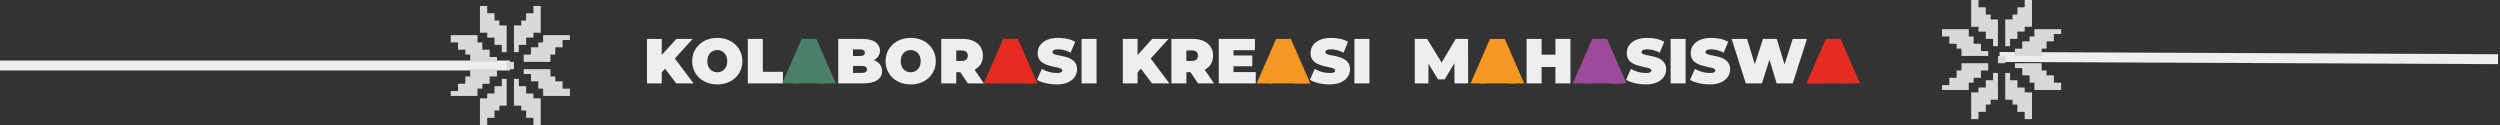 <svg width="1259" height="63" viewBox="0 0 1259 63" fill="none" xmlns="http://www.w3.org/2000/svg">
<rect x="0" y="0" width="1259" height="63" fill="#333333" stroke="none"/>
<path d="M0 33L256.73 33" stroke="#EEEEEE" stroke-width="5" stroke-linejoin="round"/>
<path d="M245.367 3L241.693 3V16.469H245.367V18.918H249.04V22.592H252.714V26.265H255.162V12.796L251.489 12.796V10.347H249.04V6.673H245.367V3Z" fill="#D9D9D9"/>
<path d="M268.631 3L272.305 3V16.469H268.631V18.918H264.958V22.592H261.284V26.265H258.836V12.796L262.509 12.796V10.347H264.958V6.673H268.631V3Z" fill="#D9D9D9"/>
<path d="M263.734 27.49V31.163H277.203V27.49H279.652V23.816H283.326V20.143H286.999V17.694H273.53V21.367H271.081V23.816H267.408V27.49H263.734Z" fill="#D9D9D9"/>
<path d="M287 44.633V48.307H273.531V44.633H271.082V40.96H267.409V37.286H263.735V34.837H277.204V38.511H279.653V40.96H283.327V44.633H287Z" fill="#D9D9D9"/>
<path d="M268.631 63H272.305V49.531H268.631V47.082H264.958V43.408H261.284V39.735H258.836V53.204H262.509V55.653H264.958V59.327H268.631L268.631 63Z" fill="#D9D9D9"/>
<path d="M245.367 63H241.693V49.531H245.367V47.082H249.04V43.408H252.714V39.735H255.162V53.204H251.489V55.653H249.04V59.327H245.367V63Z" fill="#D9D9D9"/>
<path d="M227 21.367V17.694H240.469V21.367H242.918V25.041H246.591V28.714H250.265V31.163H236.796V27.49H234.347V25.041H230.673V21.367H227Z" fill="#D9D9D9"/>
<path d="M250.266 38.51L250.266 34.837L236.797 34.837L236.797 38.51L234.348 38.51L234.348 42.184L230.674 42.184L230.674 45.857L227.001 45.857L227.001 48.306L240.47 48.306L240.47 44.633L242.919 44.633L242.919 42.184L246.592 42.184L246.592 38.51L250.266 38.51Z" fill="#D9D9D9"/>
<rect x="255.164" y="31.163" width="3.673" height="3.673" fill="#D9D9D9"/>
<path d="M1258 29.802L1007 28.704" stroke="#EEEEEE" stroke-width="5" stroke-linejoin="round"/>
<path d="M1019.63 60H1023.31V46.531H1019.63V44.082H1015.96V40.408H1012.29V36.735H1009.84V50.204H1013.51V52.653H1015.96V56.327H1019.63V60Z" fill="#D9D9D9"/>
<path d="M996.367 60H992.693V46.531H996.367V44.082H1000.04V40.408H1003.71V36.735H1006.16V50.204H1002.49V52.653H1000.04V56.327H996.367V60Z" fill="#D9D9D9"/>
<path d="M1001.27 35.51V31.837L987.796 31.837V35.51H985.347V39.184H981.674V42.857H978V45.306L991.47 45.306V41.633H993.919V39.184H997.592V35.51H1001.27Z" fill="#D9D9D9"/>
<path d="M978 18.367V14.693L991.469 14.693V18.367H993.918L993.918 22.04L997.592 22.04V25.714H1001.27V28.163L987.796 28.163V24.489L985.347 24.489V22.04L981.673 22.04V18.367H978Z" fill="#D9D9D9"/>
<path d="M996.367 0L992.693 0V13.469L996.367 13.469V15.918H1000.04V19.592H1003.71V23.265H1006.16V9.796H1002.49V7.347H1000.04V3.673L996.367 3.673V0Z" fill="#D9D9D9"/>
<path d="M1019.63 0L1023.31 0V13.469L1019.63 13.469V15.918H1015.96V19.592H1012.29V23.265H1009.84V9.796H1013.51V7.347H1015.96V3.673L1019.63 3.673V0Z" fill="#D9D9D9"/>
<path d="M1038 41.633V45.306L1024.53 45.306V41.633H1022.08V37.959H1018.41V34.286H1014.73V31.837L1028.2 31.837V35.51H1030.65V37.959H1034.33V41.633H1038Z" fill="#D9D9D9"/>
<path d="M1014.73 24.49L1014.73 28.163L1028.2 28.163L1028.2 24.49L1030.65 24.49L1030.65 20.816L1034.33 20.816L1034.33 17.143L1038 17.143L1038 14.694L1024.53 14.694L1024.53 18.367L1022.08 18.367L1022.08 20.816L1018.41 20.816L1018.41 24.49L1014.73 24.49Z" fill="#D9D9D9"/>
<rect x="1009.84" y="31.837" width="3.673" height="3.673" transform="rotate(180 1009.84 31.837)" fill="#D9D9D9"/>
<path d="M332.576 37.2L332.16 28.912L340.608 19.6H348.832L339.36 30.032L335.168 34.32L332.576 37.2ZM325.824 42V19.6H333.248V42H325.824ZM340.544 42L333.952 33.296L338.848 28.112L349.28 42H340.544ZM361.224 42.512C359.411 42.512 357.726 42.224 356.168 41.648C354.632 41.072 353.299 40.261 352.168 39.216C351.038 38.149 350.152 36.901 349.512 35.472C348.894 34.043 348.584 32.485 348.584 30.8C348.584 29.093 348.894 27.536 349.512 26.128C350.152 24.699 351.038 23.461 352.168 22.416C353.299 21.349 354.632 20.528 356.168 19.952C357.726 19.376 359.411 19.088 361.224 19.088C363.059 19.088 364.744 19.376 366.28 19.952C367.816 20.528 369.15 21.349 370.28 22.416C371.411 23.461 372.286 24.699 372.904 26.128C373.544 27.536 373.864 29.093 373.864 30.8C373.864 32.485 373.544 34.043 372.904 35.472C372.286 36.901 371.411 38.149 370.28 39.216C369.15 40.261 367.816 41.072 366.28 41.648C364.744 42.224 363.059 42.512 361.224 42.512ZM361.224 36.4C361.928 36.4 362.579 36.272 363.176 36.016C363.795 35.76 364.328 35.397 364.776 34.928C365.246 34.437 365.608 33.851 365.864 33.168C366.12 32.464 366.248 31.675 366.248 30.8C366.248 29.925 366.12 29.147 365.864 28.464C365.608 27.76 365.246 27.173 364.776 26.704C364.328 26.213 363.795 25.84 363.176 25.584C362.579 25.328 361.928 25.2 361.224 25.2C360.52 25.2 359.859 25.328 359.24 25.584C358.643 25.84 358.11 26.213 357.64 26.704C357.192 27.173 356.84 27.76 356.584 28.464C356.328 29.147 356.2 29.925 356.2 30.8C356.2 31.675 356.328 32.464 356.584 33.168C356.84 33.851 357.192 34.437 357.64 34.928C358.11 35.397 358.643 35.76 359.24 36.016C359.859 36.272 360.52 36.4 361.224 36.4ZM376.605 42V19.6H384.157V36.144H394.269V42H376.605ZM422.137 42V19.6H434.105C437.198 19.6 439.481 20.155 440.953 21.264C442.425 22.352 443.161 23.749 443.161 25.456C443.161 26.587 442.841 27.6 442.201 28.496C441.582 29.371 440.675 30.064 439.481 30.576C438.286 31.088 436.814 31.344 435.065 31.344L435.705 29.616C437.454 29.616 438.958 29.861 440.217 30.352C441.497 30.843 442.478 31.557 443.161 32.496C443.865 33.413 444.217 34.523 444.217 35.824C444.217 37.765 443.406 39.28 441.785 40.368C440.185 41.456 437.838 42 434.745 42H422.137ZM429.561 36.72H434.105C434.937 36.72 435.555 36.571 435.961 36.272C436.387 35.973 436.601 35.536 436.601 34.96C436.601 34.384 436.387 33.947 435.961 33.648C435.555 33.349 434.937 33.2 434.105 33.2H429.049V28.208H433.081C433.934 28.208 434.553 28.069 434.937 27.792C435.342 27.493 435.545 27.077 435.545 26.544C435.545 25.989 435.342 25.573 434.937 25.296C434.553 25.019 433.934 24.88 433.081 24.88H429.561V36.72ZM458.631 42.512C456.817 42.512 455.132 42.224 453.575 41.648C452.039 41.072 450.705 40.261 449.575 39.216C448.444 38.149 447.559 36.901 446.919 35.472C446.3 34.043 445.991 32.485 445.991 30.8C445.991 29.093 446.3 27.536 446.919 26.128C447.559 24.699 448.444 23.461 449.575 22.416C450.705 21.349 452.039 20.528 453.575 19.952C455.132 19.376 456.817 19.088 458.631 19.088C460.465 19.088 462.151 19.376 463.687 19.952C465.223 20.528 466.556 21.349 467.687 22.416C468.817 23.461 469.692 24.699 470.311 26.128C470.951 27.536 471.271 29.093 471.271 30.8C471.271 32.485 470.951 34.043 470.311 35.472C469.692 36.901 468.817 38.149 467.687 39.216C466.556 40.261 465.223 41.072 463.687 41.648C462.151 42.224 460.465 42.512 458.631 42.512ZM458.631 36.4C459.335 36.4 459.985 36.272 460.583 36.016C461.201 35.76 461.735 35.397 462.183 34.928C462.652 34.437 463.015 33.851 463.271 33.168C463.527 32.464 463.655 31.675 463.655 30.8C463.655 29.925 463.527 29.147 463.271 28.464C463.015 27.76 462.652 27.173 462.183 26.704C461.735 26.213 461.201 25.84 460.583 25.584C459.985 25.328 459.335 25.2 458.631 25.2C457.927 25.2 457.265 25.328 456.647 25.584C456.049 25.84 455.516 26.213 455.047 26.704C454.599 27.173 454.247 27.76 453.991 28.464C453.735 29.147 453.607 29.925 453.607 30.8C453.607 31.675 453.735 32.464 453.991 33.168C454.247 33.851 454.599 34.437 455.047 34.928C455.516 35.397 456.049 35.76 456.647 36.016C457.265 36.272 457.927 36.4 458.631 36.4ZM474.012 42V19.6H484.796C486.886 19.6 488.689 19.941 490.204 20.624C491.74 21.307 492.924 22.288 493.756 23.568C494.588 24.827 495.004 26.32 495.004 28.048C495.004 29.776 494.588 31.269 493.756 32.528C492.924 33.765 491.74 34.715 490.204 35.376C488.689 36.037 486.886 36.368 484.796 36.368H478.204L481.564 33.264V42H474.012ZM487.42 42L481.916 33.84H489.916L495.484 42H487.42ZM481.564 34.096L478.204 30.672H484.316C485.361 30.672 486.129 30.437 486.62 29.968C487.132 29.499 487.388 28.859 487.388 28.048C487.388 27.237 487.132 26.597 486.62 26.128C486.129 25.659 485.361 25.424 484.316 25.424H478.204L481.564 22V34.096ZM531.989 42.512C530.111 42.512 528.298 42.299 526.549 41.872C524.799 41.445 523.359 40.891 522.229 40.208L524.661 34.704C525.727 35.323 526.911 35.824 528.213 36.208C529.535 36.571 530.815 36.752 532.053 36.752C532.778 36.752 533.343 36.709 533.749 36.624C534.175 36.517 534.485 36.379 534.677 36.208C534.869 36.016 534.965 35.792 534.965 35.536C534.965 35.131 534.741 34.811 534.293 34.576C533.845 34.341 533.247 34.149 532.501 34C531.775 33.829 530.975 33.659 530.101 33.488C529.226 33.296 528.341 33.051 527.445 32.752C526.57 32.453 525.759 32.059 525.013 31.568C524.287 31.077 523.701 30.437 523.253 29.648C522.805 28.837 522.581 27.835 522.581 26.64C522.581 25.253 522.965 23.995 523.733 22.864C524.522 21.712 525.685 20.795 527.221 20.112C528.778 19.429 530.709 19.088 533.013 19.088C534.527 19.088 536.021 19.248 537.493 19.568C538.965 19.888 540.287 20.379 541.461 21.04L539.189 26.512C538.079 25.957 537.002 25.541 535.957 25.264C534.933 24.987 533.93 24.848 532.949 24.848C532.223 24.848 531.647 24.912 531.22 25.04C530.794 25.168 530.485 25.339 530.293 25.552C530.122 25.765 530.036 26 530.036 26.256C530.036 26.64 530.261 26.949 530.709 27.184C531.157 27.397 531.743 27.579 532.469 27.728C533.215 27.877 534.026 28.037 534.901 28.208C535.797 28.379 536.682 28.613 537.557 28.912C538.431 29.211 539.231 29.605 539.957 30.096C540.703 30.587 541.301 31.227 541.749 32.016C542.197 32.805 542.421 33.787 542.421 34.96C542.421 36.325 542.026 37.584 541.237 38.736C540.469 39.867 539.317 40.784 537.781 41.488C536.245 42.171 534.314 42.512 531.989 42.512ZM544.668 42V19.6H552.22V42H544.668ZM572.201 37.2L571.785 28.912L580.233 19.6H588.457L578.985 30.032L574.793 34.32L572.201 37.2ZM565.449 42V19.6H572.873V42H565.449ZM580.169 42L573.577 33.296L578.473 28.112L588.905 42H580.169ZM589.918 42V19.6H600.702C602.792 19.6 604.595 19.941 606.11 20.624C607.646 21.307 608.83 22.288 609.662 23.568C610.494 24.827 610.91 26.32 610.91 28.048C610.91 29.776 610.494 31.269 609.662 32.528C608.83 33.765 607.646 34.715 606.11 35.376C604.595 36.037 602.792 36.368 600.702 36.368H594.11L597.47 33.264V42H589.918ZM603.326 42L597.822 33.84H605.822L611.39 42H603.326ZM597.47 34.096L594.11 30.672H600.222C601.267 30.672 602.035 30.437 602.526 29.968C603.038 29.499 603.294 28.859 603.294 28.048C603.294 27.237 603.038 26.597 602.526 26.128C602.035 25.659 601.267 25.424 600.222 25.424H594.11L597.47 22V34.096ZM620.674 27.92H630.658V33.36H620.674V27.92ZM621.186 36.304H632.386V42H613.762V19.6H631.97V25.296H621.186V36.304ZM669.426 42.512C667.549 42.512 665.735 42.299 663.986 41.872C662.237 41.445 660.797 40.891 659.666 40.208L662.098 34.704C663.165 35.323 664.349 35.824 665.65 36.208C666.973 36.571 668.253 36.752 669.49 36.752C670.215 36.752 670.781 36.709 671.186 36.624C671.613 36.517 671.922 36.379 672.114 36.208C672.306 36.016 672.402 35.792 672.402 35.536C672.402 35.131 672.178 34.811 671.73 34.576C671.282 34.341 670.685 34.149 669.938 34C669.213 33.829 668.413 33.659 667.538 33.488C666.663 33.296 665.778 33.051 664.882 32.752C664.007 32.453 663.197 32.059 662.45 31.568C661.725 31.077 661.138 30.437 660.69 29.648C660.242 28.837 660.018 27.835 660.018 26.64C660.018 25.253 660.402 23.995 661.17 22.864C661.959 21.712 663.122 20.795 664.658 20.112C666.215 19.429 668.146 19.088 670.45 19.088C671.965 19.088 673.458 19.248 674.93 19.568C676.402 19.888 677.725 20.379 678.898 21.04L676.626 26.512C675.517 25.957 674.439 25.541 673.394 25.264C672.37 24.987 671.367 24.848 670.386 24.848C669.661 24.848 669.085 24.912 668.658 25.04C668.231 25.168 667.922 25.339 667.73 25.552C667.559 25.765 667.474 26 667.474 26.256C667.474 26.64 667.698 26.949 668.146 27.184C668.594 27.397 669.181 27.579 669.906 27.728C670.653 27.877 671.463 28.037 672.338 28.208C673.234 28.379 674.119 28.613 674.994 28.912C675.869 29.211 676.669 29.605 677.394 30.096C678.141 30.587 678.738 31.227 679.186 32.016C679.634 32.805 679.858 33.787 679.858 34.96C679.858 36.325 679.463 37.584 678.674 38.736C677.906 39.867 676.754 40.784 675.218 41.488C673.682 42.171 671.751 42.512 669.426 42.512ZM682.105 42V19.6H689.657V42H682.105ZM712.48 42V19.6H718.688L727.648 34.224H724.384L733.088 19.6H739.296L739.36 42H732.48L732.416 29.968H733.504L727.552 39.984H724.224L718.016 29.968H719.36V42H712.48ZM783.321 19.6H790.873V42H783.321V19.6ZM776.345 42H768.793V19.6H776.345V42ZM783.833 33.744H775.833V27.536H783.833V33.744ZM828.645 42.512C826.767 42.512 824.954 42.299 823.205 41.872C821.455 41.445 820.015 40.891 818.885 40.208L821.317 34.704C822.383 35.323 823.567 35.824 824.869 36.208C826.191 36.571 827.471 36.752 828.709 36.752C829.434 36.752 829.999 36.709 830.405 36.624C830.831 36.517 831.141 36.379 831.333 36.208C831.525 36.016 831.621 35.792 831.621 35.536C831.621 35.131 831.397 34.811 830.949 34.576C830.501 34.341 829.903 34.149 829.157 34C828.431 33.829 827.631 33.659 826.757 33.488C825.882 33.296 824.997 33.051 824.101 32.752C823.226 32.453 822.415 32.059 821.669 31.568C820.943 31.077 820.357 30.437 819.909 29.648C819.461 28.837 819.237 27.835 819.237 26.64C819.237 25.253 819.621 23.995 820.389 22.864C821.178 21.712 822.341 20.795 823.877 20.112C825.434 19.429 827.365 19.088 829.669 19.088C831.183 19.088 832.677 19.248 834.149 19.568C835.621 19.888 836.943 20.379 838.117 21.04L835.845 26.512C834.735 25.957 833.658 25.541 832.613 25.264C831.589 24.987 830.586 24.848 829.605 24.848C828.879 24.848 828.303 24.912 827.877 25.04C827.45 25.168 827.141 25.339 826.949 25.552C826.778 25.765 826.693 26 826.693 26.256C826.693 26.64 826.917 26.949 827.365 27.184C827.813 27.397 828.399 27.579 829.125 27.728C829.871 27.877 830.682 28.037 831.557 28.208C832.453 28.379 833.338 28.613 834.213 28.912C835.087 29.211 835.887 29.605 836.613 30.096C837.359 30.587 837.957 31.227 838.405 32.016C838.853 32.805 839.077 33.787 839.077 34.96C839.077 36.325 838.682 37.584 837.893 38.736C837.125 39.867 835.973 40.784 834.437 41.488C832.901 42.171 830.97 42.512 828.645 42.512ZM841.324 42V19.6H848.876V42H841.324ZM860.864 42.512C858.986 42.512 857.173 42.299 855.424 41.872C853.674 41.445 852.234 40.891 851.104 40.208L853.536 34.704C854.602 35.323 855.786 35.824 857.088 36.208C858.41 36.571 859.69 36.752 860.928 36.752C861.653 36.752 862.218 36.709 862.624 36.624C863.05 36.517 863.36 36.379 863.552 36.208C863.744 36.016 863.84 35.792 863.84 35.536C863.84 35.131 863.616 34.811 863.168 34.576C862.72 34.341 862.122 34.149 861.376 34C860.65 33.829 859.85 33.659 858.976 33.488C858.101 33.296 857.216 33.051 856.32 32.752C855.445 32.453 854.634 32.059 853.888 31.568C853.162 31.077 852.576 30.437 852.128 29.648C851.68 28.837 851.456 27.835 851.456 26.64C851.456 25.253 851.84 23.995 852.608 22.864C853.397 21.712 854.56 20.795 856.096 20.112C857.653 19.429 859.584 19.088 861.888 19.088C863.402 19.088 864.896 19.248 866.368 19.568C867.84 19.888 869.162 20.379 870.336 21.04L868.064 26.512C866.954 25.957 865.877 25.541 864.832 25.264C863.808 24.987 862.805 24.848 861.824 24.848C861.098 24.848 860.522 24.912 860.095 25.04C859.669 25.168 859.36 25.339 859.168 25.552C858.997 25.765 858.911 26 858.911 26.256C858.911 26.64 859.136 26.949 859.584 27.184C860.032 27.397 860.618 27.579 861.344 27.728C862.09 27.877 862.901 28.037 863.776 28.208C864.672 28.379 865.557 28.613 866.432 28.912C867.306 29.211 868.106 29.605 868.832 30.096C869.578 30.587 870.176 31.227 870.624 32.016C871.072 32.805 871.296 33.787 871.296 34.96C871.296 36.325 870.901 37.584 870.112 38.736C869.344 39.867 868.192 40.784 866.656 41.488C865.12 42.171 863.189 42.512 860.864 42.512ZM879.207 42L872.039 19.6H879.815L885.607 38.512H881.703L887.847 19.6H894.791L900.519 38.512H896.775L902.823 19.6H909.991L902.823 42H894.727L890.055 26.512H892.231L887.303 42H879.207Z" fill="#EEEEEE"/>
<path d="M393.923 42L403.715 19.6H411.139L420.931 42H413.123L405.891 23.184H408.835L401.603 42H393.923ZM399.747 38.096L401.667 32.656H411.971L413.891 38.096H399.747Z" fill="#4A8068"/>
<path d="M495.423 42L505.215 19.6H512.639L522.431 42H514.623L507.391 23.184H510.335L503.103 42H495.423ZM501.247 38.096L503.167 32.656H513.471L515.391 38.096H501.247ZM909.704 42L919.497 19.6H926.921L936.713 42H928.905L921.673 23.184H924.617L917.385 42H909.704ZM915.529 38.096L917.449 32.656H927.753L929.673 38.096H915.529Z" fill="#E62C20"/>
<path d="M632.861 42L642.653 19.6H650.077L659.869 42H652.061L644.829 23.184H647.773L640.541 42H632.861ZM638.685 38.096L640.605 32.656H650.909L652.829 38.096H638.685ZM740.579 42L750.372 19.6H757.796L767.588 42H759.78L752.548 23.184H755.492L748.26 42H740.579ZM746.404 38.096L748.324 32.656H758.628L760.548 38.096H746.404Z" fill="#F69722"/>
<path d="M792.079 42L801.872 19.6H809.296L819.088 42H811.28L804.048 23.184H806.992L799.76 42H792.079ZM797.904 38.096L799.824 32.656H810.128L812.048 38.096H797.904Z" fill="#9C4A9A"/>
<path d="M520.5 42H501.5L509.5 23L520.5 42Z" fill="#E62C20"/>
<path d="M764 42H745L753 24L764 42Z" fill="#F69722"/>
<path d="M415.5 42H400L408 23.5L415.5 42Z" fill="#4A8068"/>
<path d="M659 42H639.5L647.5 22L659 42Z" fill="#F69722"/>
<path d="M931 42H912L921.5 24L931 42Z" fill="#E62C20"/>
<path d="M816 42H798L806.5 24L816 42Z" fill="#9C4A9A"/>
</svg>
